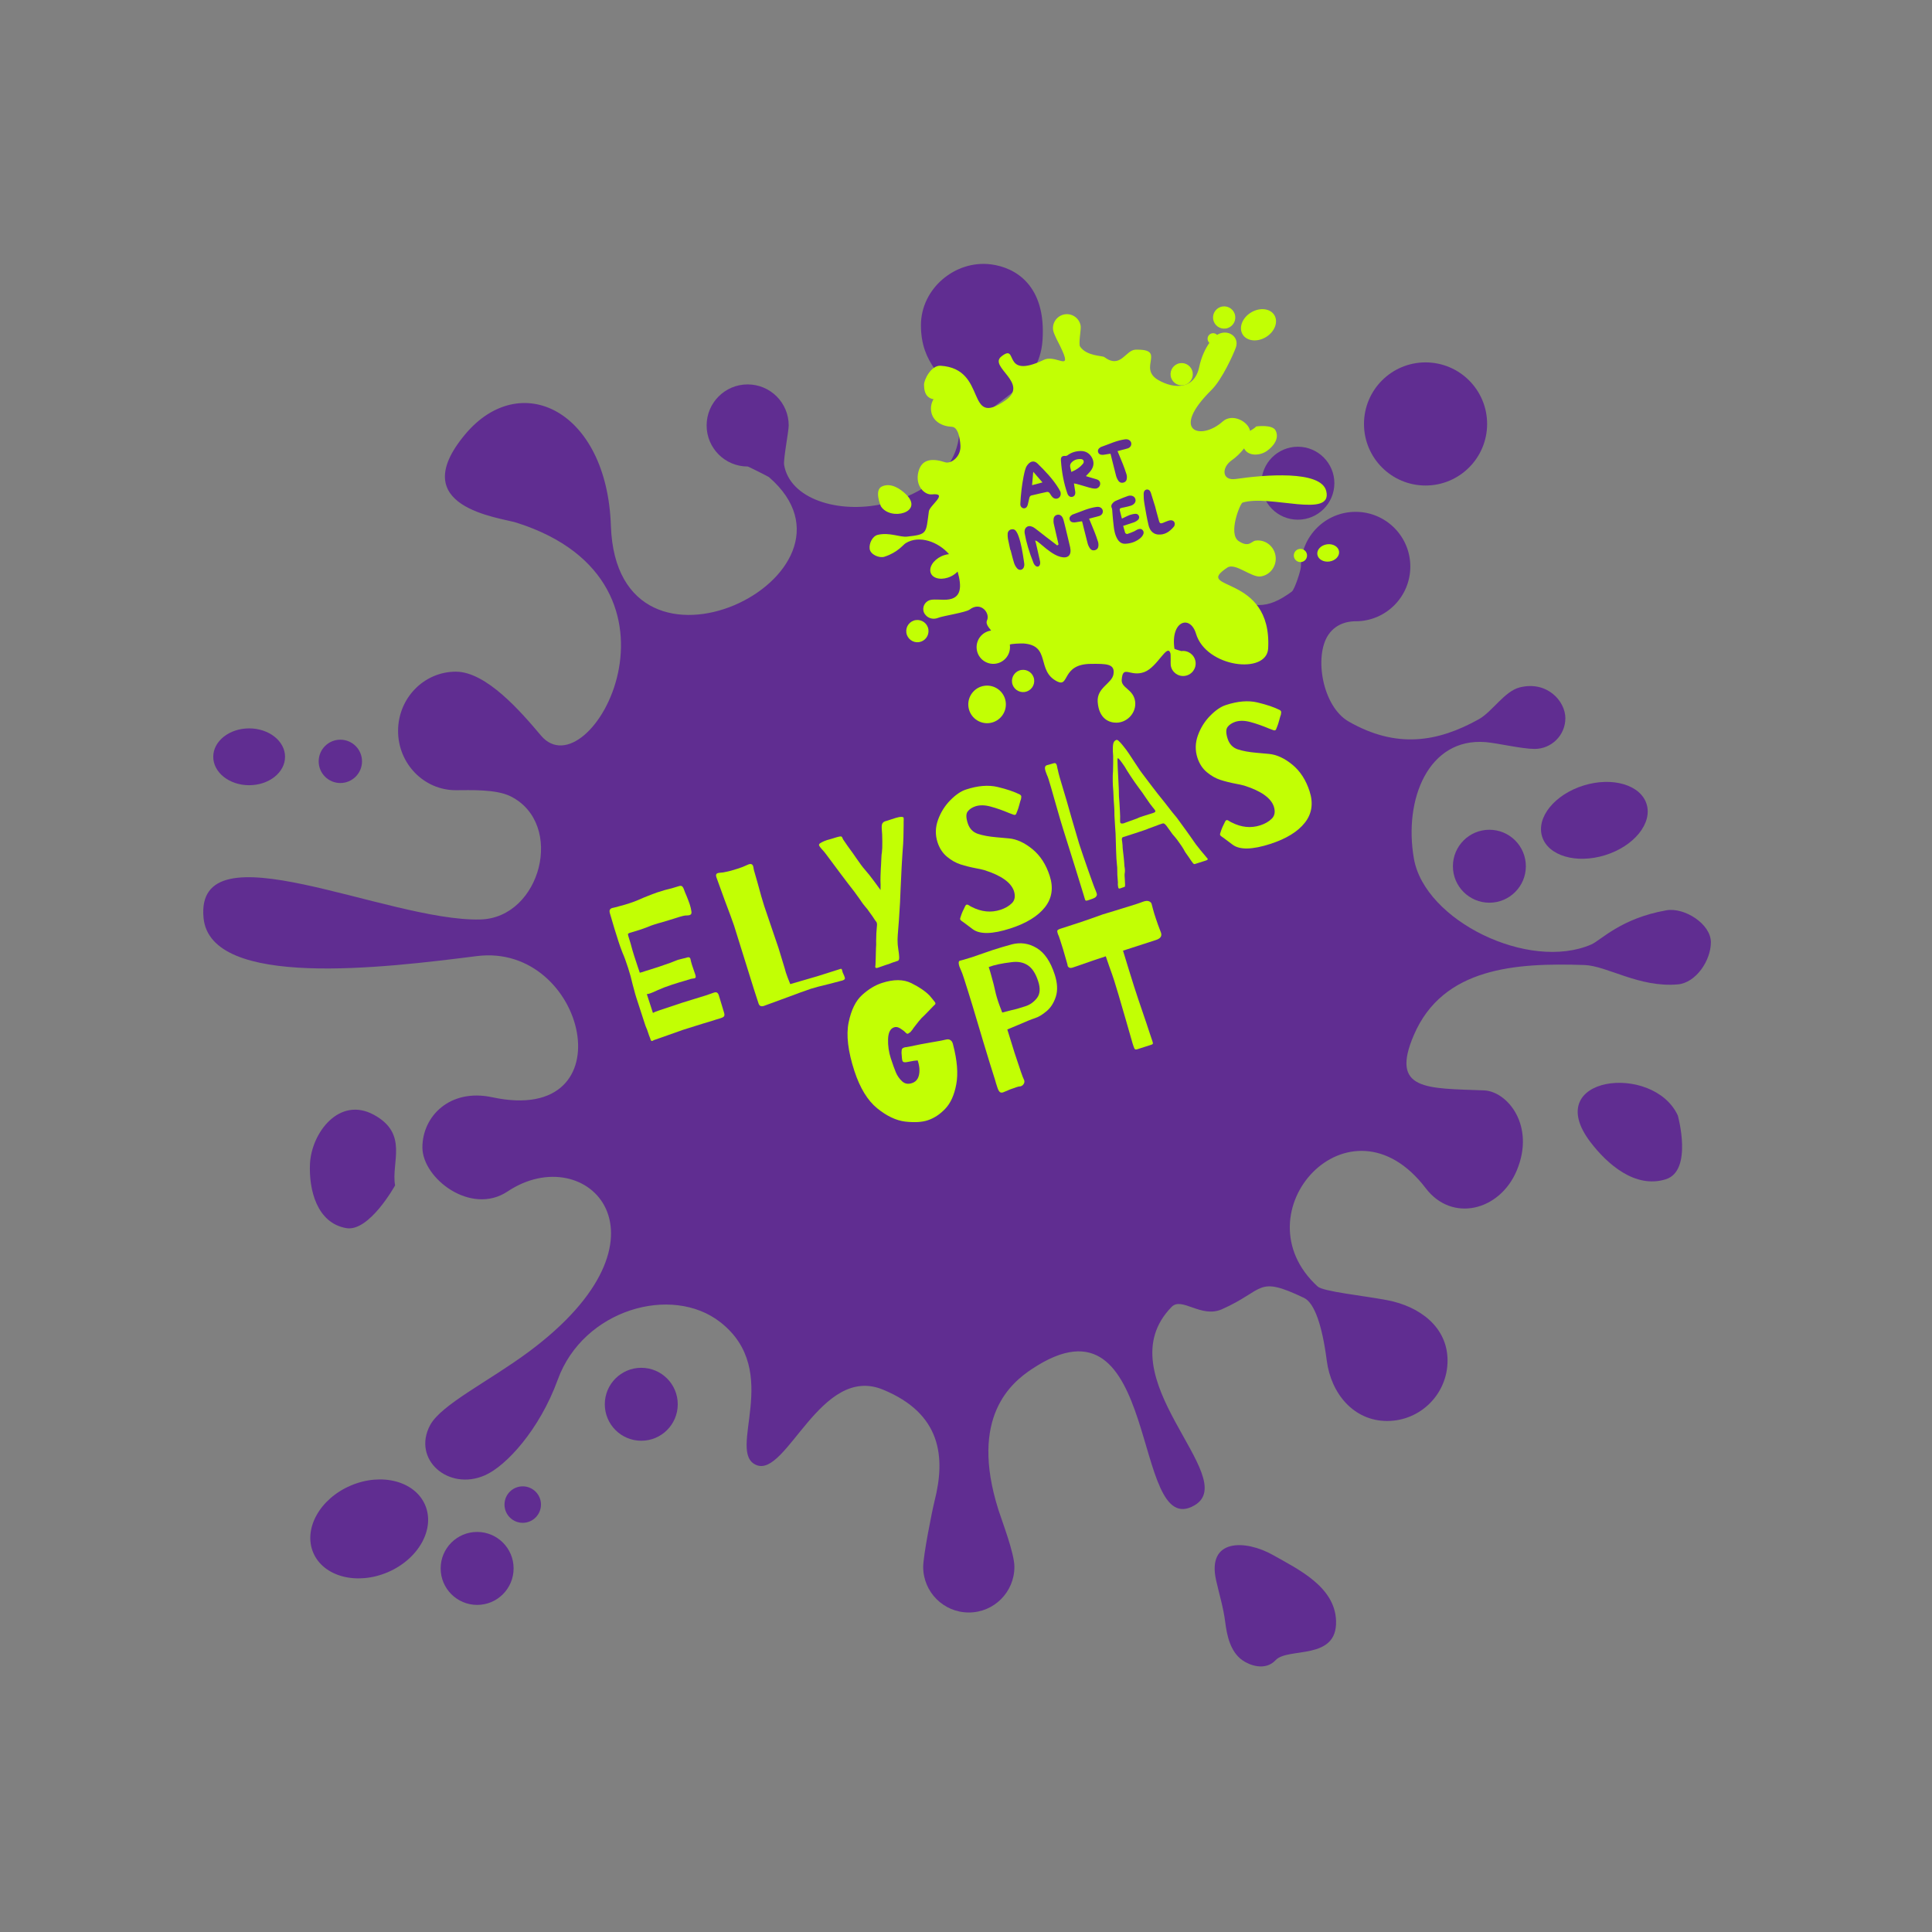 <svg xmlns="http://www.w3.org/2000/svg" xmlns:xlink="http://www.w3.org/1999/xlink" width="500" zoomAndPan="magnify" viewBox="0 0 375 375" height="500" preserveAspectRatio="xMidYMid meet" version="1.0"><rect x="0" y="0" width="375" height="375" fill="#808080" stroke="none"/><defs><g/><clipPath id="bc010e8c34"><path d="M 39 51 L 332.379 51 L 332.379 313 L 39 313 Z M 39 51 " clip-rule="nonzero"/></clipPath><clipPath id="9405a051ee"><path d="M 168 60 L 258 60 L 258 141 L 168 141 Z M 168 60 " clip-rule="nonzero"/></clipPath><clipPath id="7fe9ca60b0"><path d="M 164.242 137.355 L 175.25 51.055 L 266.016 62.633 L 255.004 148.934 Z M 164.242 137.355 " clip-rule="nonzero"/></clipPath><clipPath id="1b6703ead2"><path d="M 164.242 137.355 L 175.25 51.055 L 266.016 62.633 L 255.004 148.934 Z M 164.242 137.355 " clip-rule="nonzero"/></clipPath><clipPath id="49343501ec"><path d="M 240 60 L 248 60 L 248 67 L 240 67 Z M 240 60 " clip-rule="nonzero"/></clipPath><clipPath id="05c6d5983d"><path d="M 164.242 137.355 L 175.25 51.055 L 266.016 62.633 L 255.004 148.934 Z M 164.242 137.355 " clip-rule="nonzero"/></clipPath><clipPath id="204691c632"><path d="M 164.242 137.355 L 175.25 51.055 L 266.016 62.633 L 255.004 148.934 Z M 164.242 137.355 " clip-rule="nonzero"/></clipPath><clipPath id="ca7d5f3d72"><path d="M 170 94 L 177 94 L 177 100 L 170 100 Z M 170 94 " clip-rule="nonzero"/></clipPath><clipPath id="68bfa69d7f"><path d="M 164.242 137.355 L 175.25 51.055 L 266.016 62.633 L 255.004 148.934 Z M 164.242 137.355 " clip-rule="nonzero"/></clipPath><clipPath id="4b6a674412"><path d="M 164.242 137.355 L 175.25 51.055 L 266.016 62.633 L 255.004 148.934 Z M 164.242 137.355 " clip-rule="nonzero"/></clipPath><clipPath id="78783480f5"><path d="M 227 70 L 232 70 L 232 75 L 227 75 Z M 227 70 " clip-rule="nonzero"/></clipPath><clipPath id="d30f0edd1e"><path d="M 164.242 137.355 L 175.25 51.055 L 266.016 62.633 L 255.004 148.934 Z M 164.242 137.355 " clip-rule="nonzero"/></clipPath><clipPath id="8653391f19"><path d="M 164.242 137.355 L 175.25 51.055 L 266.016 62.633 L 255.004 148.934 Z M 164.242 137.355 " clip-rule="nonzero"/></clipPath><clipPath id="c977231749"><path d="M 251 106 L 254 106 L 254 110 L 251 110 Z M 251 106 " clip-rule="nonzero"/></clipPath><clipPath id="ee0af04603"><path d="M 164.242 137.355 L 175.25 51.055 L 266.016 62.633 L 255.004 148.934 Z M 164.242 137.355 " clip-rule="nonzero"/></clipPath><clipPath id="5798de129b"><path d="M 164.242 137.355 L 175.25 51.055 L 266.016 62.633 L 255.004 148.934 Z M 164.242 137.355 " clip-rule="nonzero"/></clipPath><clipPath id="dc59d1cb72"><path d="M 255 105 L 260 105 L 260 110 L 255 110 Z M 255 105 " clip-rule="nonzero"/></clipPath><clipPath id="3fbd53f3e6"><path d="M 164.242 137.355 L 175.25 51.055 L 266.016 62.633 L 255.004 148.934 Z M 164.242 137.355 " clip-rule="nonzero"/></clipPath><clipPath id="9967ce76b3"><path d="M 164.242 137.355 L 175.25 51.055 L 266.016 62.633 L 255.004 148.934 Z M 164.242 137.355 " clip-rule="nonzero"/></clipPath><clipPath id="4b6db38edd"><path d="M 235 59 L 240 59 L 240 64 L 235 64 Z M 235 59 " clip-rule="nonzero"/></clipPath><clipPath id="8cb79c6a06"><path d="M 164.242 137.355 L 175.25 51.055 L 266.016 62.633 L 255.004 148.934 Z M 164.242 137.355 " clip-rule="nonzero"/></clipPath><clipPath id="b5773c314a"><path d="M 164.242 137.355 L 175.25 51.055 L 266.016 62.633 L 255.004 148.934 Z M 164.242 137.355 " clip-rule="nonzero"/></clipPath><clipPath id="f3e1b22882"><path d="M 196 130 L 201 130 L 201 135 L 196 135 Z M 196 130 " clip-rule="nonzero"/></clipPath><clipPath id="687f1e5f59"><path d="M 164.242 137.355 L 175.25 51.055 L 266.016 62.633 L 255.004 148.934 Z M 164.242 137.355 " clip-rule="nonzero"/></clipPath><clipPath id="e4cfdf600f"><path d="M 164.242 137.355 L 175.25 51.055 L 266.016 62.633 L 255.004 148.934 Z M 164.242 137.355 " clip-rule="nonzero"/></clipPath><clipPath id="1a6280aad3"><path d="M 175 120 L 181 120 L 181 125 L 175 125 Z M 175 120 " clip-rule="nonzero"/></clipPath><clipPath id="626b571376"><path d="M 164.242 137.355 L 175.25 51.055 L 266.016 62.633 L 255.004 148.934 Z M 164.242 137.355 " clip-rule="nonzero"/></clipPath><clipPath id="c7ef1c29c0"><path d="M 164.242 137.355 L 175.25 51.055 L 266.016 62.633 L 255.004 148.934 Z M 164.242 137.355 " clip-rule="nonzero"/></clipPath><clipPath id="b26ece1b52"><path d="M 187 133 L 196 133 L 196 141 L 187 141 Z M 187 133 " clip-rule="nonzero"/></clipPath><clipPath id="3e1e4d19d7"><path d="M 164.242 137.355 L 175.25 51.055 L 266.016 62.633 L 255.004 148.934 Z M 164.242 137.355 " clip-rule="nonzero"/></clipPath><clipPath id="ee19139381"><path d="M 164.242 137.355 L 175.25 51.055 L 266.016 62.633 L 255.004 148.934 Z M 164.242 137.355 " clip-rule="nonzero"/></clipPath></defs><g clip-path="url(#bc010e8c34)"><path fill="#602d91" d="M 39.508 178.164 C 40.832 192.035 74.711 187.836 92.539 185.578 C 113.852 182.887 122.039 218.648 95.562 212.98 C 87.301 211.207 81.988 216.684 81.988 222.711 C 81.988 228.738 91.43 235.988 98.512 231.266 C 113.887 221.016 132.734 240.117 102.516 262.469 C 94.852 268.133 85.613 272.637 83.484 276.629 C 79.945 283.266 87.027 289.461 94.105 286.363 C 98.25 284.551 104.727 277.512 108.266 267.777 C 113.215 254.156 130.398 249.273 139.812 256.633 C 152.07 266.211 140.832 281.883 146.812 284.363 C 152.695 286.801 159.281 264.75 171.375 269.723 C 182.746 274.391 183.543 282.852 181.406 291.301 C 180.91 293.273 179.191 301.938 179.191 304.129 C 179.191 309.023 183.156 312.984 188.047 312.984 C 192.934 312.984 196.895 309.023 196.895 304.129 C 196.895 301.461 194.547 295.43 193.797 293.07 C 188.047 274.926 196.449 268.289 200.285 265.734 C 225.484 248.957 219.402 299.445 231.852 292.184 C 241.094 286.793 214.152 267.234 227.41 253.668 C 229.387 251.645 233.145 255.91 237.164 254.129 C 245.609 250.387 243.805 247.492 253.098 251.914 C 255.133 252.883 256.633 257.227 257.523 264.086 C 258.348 270.508 262.77 275.812 269.242 275.812 C 275.723 275.812 280.969 270.559 280.969 264.086 C 280.969 257.609 275.609 253.57 269.242 252.359 C 264.598 251.473 256.844 250.703 255.75 249.703 C 240.117 235.398 261.945 211.207 276.738 230.637 C 281.824 237.328 291.098 235.047 294.395 227.211 C 298.062 218.48 292.582 211.828 288.055 211.645 C 276.992 211.203 269.746 211.77 274.438 200.879 C 280.086 187.75 294.25 186.863 307.523 187.309 C 311.945 187.457 318.145 191.73 325.664 191.07 C 329.195 190.758 332.082 186.426 332.082 182.883 C 332.082 179.34 326.945 176.078 323.453 176.688 C 314.605 178.238 310.727 182.512 308.852 183.328 C 296.75 188.559 276.547 178.723 274.438 166.66 C 272.418 155.105 277.285 143.16 288.348 144.043 C 290.652 144.23 295.402 145.367 297.863 145.367 C 301.16 145.367 303.836 142.699 303.836 139.398 C 303.836 136.098 300.297 132.094 294.984 133.422 C 292.016 134.168 289.633 138.168 287.016 139.617 C 279.055 144.043 271.09 145.367 261.797 140.062 C 256.66 137.129 255.047 127.395 257.812 123.246 C 259.582 120.59 262.52 120.59 263.125 120.59 C 268.988 120.59 273.742 115.836 273.742 109.969 C 273.742 104.105 268.988 99.348 263.125 99.348 C 257.262 99.348 252.504 104.105 252.504 109.969 C 252.504 110.684 251.289 114.434 250.734 114.836 C 245.867 118.379 243.074 118.242 236.57 114.836 C 227.277 109.969 238.938 84.945 225.957 82.578 C 219.695 81.445 224.082 100.289 205.594 97.816 C 195.754 96.5 183.348 91.59 189.961 81.988 C 193.324 77.113 201.723 75.184 202.352 66.059 C 203.094 55.336 197.043 51.902 192.324 51.309 C 185.375 50.441 178.754 56.031 178.754 63.113 C 178.754 70.906 183.488 72.836 185.238 77.859 C 189.117 88.941 180.887 95.727 171.383 97.816 C 162.625 99.742 153.336 96.832 152.199 90.25 C 152.016 89.176 153.086 83.738 153.086 82.578 C 153.086 78.18 149.52 74.613 145.117 74.613 C 140.723 74.613 137.156 78.18 137.156 82.578 C 137.156 86.98 140.723 90.547 145.117 90.547 C 145.277 90.547 149.133 92.504 149.25 92.605 C 171.082 111.492 119.75 136.863 118.574 102.051 C 117.812 79.637 100.984 71.469 90.25 84.352 C 78.449 98.512 96.941 100.402 100.281 101.461 C 136.98 113.113 114.441 153.977 104.996 142.762 C 101.145 138.184 94.398 130.371 88.477 130.371 C 82.285 130.371 77.266 135.52 77.266 141.875 C 77.266 148.23 82.285 153.379 88.477 153.379 C 91.211 153.379 96.254 153.141 99.098 154.562 C 109.719 159.875 104.996 178.164 93.246 178.469 C 75.199 178.934 37.777 159.992 39.508 178.164 " fill-opacity="1" fill-rule="nonzero"/></g><path fill="#602d91" d="M 68.07 288.352 C 74.066 285.789 80.535 287.484 82.52 292.129 C 84.5 296.773 81.246 302.613 75.254 305.172 C 69.262 307.727 62.793 306.035 60.809 301.395 C 58.828 296.746 62.078 290.91 68.07 288.352 " fill-opacity="1" fill-rule="nonzero"/><path fill="#602d91" d="M 325.664 216.516 C 320.906 206.211 298.938 208.844 308.703 221.68 C 311.93 225.914 317.359 230.758 323.309 228.902 C 328.648 227.246 325.664 216.516 325.664 216.516 " fill-opacity="1" fill-rule="nonzero"/><path fill="#602d91" d="M 247.598 322.234 C 245.539 324.434 242.426 323.172 241.117 322.23 C 238.789 320.555 238.145 317.43 237.824 314.914 C 237.457 312 236.68 309.562 236.047 306.746 C 234.207 298.582 241.754 298.82 247.105 301.84 C 252.004 304.613 259.105 307.98 259.328 314.594 C 259.59 322.406 249.984 319.672 247.598 322.234 " fill-opacity="1" fill-rule="nonzero"/><path fill="#602d91" d="M 76.684 230.09 C 75.895 225.613 79.348 220.074 72.578 216.387 C 65.836 212.711 60.426 219.91 60.164 225.957 C 59.945 230.906 61.492 237.383 67.211 238.379 C 71.676 239.156 76.684 230.09 76.684 230.09 " fill-opacity="1" fill-rule="nonzero"/><path fill="#602d91" d="M 117.391 272.566 C 117.391 268.66 120.562 265.488 124.473 265.488 C 128.383 265.488 131.551 268.66 131.551 272.566 C 131.551 276.48 128.383 279.648 124.473 279.648 C 120.562 279.648 117.391 276.48 117.391 272.566 " fill-opacity="1" fill-rule="nonzero"/><path fill="#602d91" d="M 97.922 292.039 C 97.922 290.082 99.504 288.5 101.465 288.5 C 103.414 288.5 105.004 290.082 105.004 292.039 C 105.004 293.992 103.414 295.578 101.465 295.578 C 99.504 295.578 97.922 293.992 97.922 292.039 " fill-opacity="1" fill-rule="nonzero"/><path fill="#602d91" d="M 61.855 147.781 C 61.855 145.457 63.738 143.574 66.062 143.574 C 68.379 143.574 70.266 145.457 70.266 147.781 C 70.266 150.102 68.379 151.984 66.062 151.984 C 63.738 151.984 61.855 150.102 61.855 147.781 " fill-opacity="1" fill-rule="nonzero"/><path fill="#602d91" d="M 41.391 146.895 C 41.391 143.848 44.512 141.379 48.359 141.379 C 52.207 141.379 55.328 143.848 55.328 146.895 C 55.328 149.938 52.207 152.41 48.359 152.41 C 44.512 152.41 41.391 149.938 41.391 146.895 " fill-opacity="1" fill-rule="nonzero"/><path fill="#602d91" d="M 85.531 304.426 C 85.531 300.52 88.703 297.348 92.613 297.348 C 96.523 297.348 99.691 300.52 99.691 304.426 C 99.691 308.336 96.523 311.512 92.613 311.512 C 88.703 311.512 85.531 308.336 85.531 304.426 " fill-opacity="1" fill-rule="nonzero"/><path fill="#602d91" d="M 244.836 93.793 C 244.836 89.883 248.004 86.711 251.914 86.711 C 255.824 86.711 259 89.883 259 93.793 C 259 97.703 255.824 100.871 251.914 100.871 C 248.004 100.871 244.836 97.703 244.836 93.793 " fill-opacity="1" fill-rule="nonzero"/><path fill="#602d91" d="M 282.008 168.137 C 282.008 164.227 285.18 161.055 289.09 161.055 C 293 161.055 296.168 164.227 296.168 168.137 C 296.168 172.043 293 175.215 289.09 175.215 C 285.18 175.215 282.008 172.043 282.008 168.137 " fill-opacity="1" fill-rule="nonzero"/><path fill="#602d91" d="M 299.324 162.383 C 298.16 158.652 301.758 154.215 307.355 152.469 C 312.957 150.723 318.438 152.336 319.602 156.066 C 320.766 159.797 317.168 164.242 311.57 165.984 C 305.973 167.73 300.488 166.117 299.324 162.383 " fill-opacity="1" fill-rule="nonzero"/><path fill="#602d91" d="M 264.75 82.285 C 264.75 75.688 270.098 70.34 276.695 70.34 C 283.297 70.34 288.648 75.688 288.648 82.285 C 288.648 88.887 283.297 94.238 276.695 94.238 C 270.098 94.238 264.75 88.887 264.75 82.285 " fill-opacity="1" fill-rule="nonzero"/><g clip-path="url(#9405a051ee)"><g clip-path="url(#7fe9ca60b0)"><g clip-path="url(#1b6703ead2)"><path fill="#c2ff04" d="M 243.699 104.934 C 242.871 105.051 242.438 106.348 240.438 105.035 C 238.297 103.633 240.715 97.699 241.172 97.559 C 246.43 95.906 258.734 100.742 257.426 95.324 C 256.426 91.191 245.309 92.18 239.875 92.969 C 237.137 93.371 237.07 90.766 239.039 89.371 C 239.961 88.719 240.82 87.898 241.473 87.031 C 242.238 88.59 244.523 88.48 245.859 87.559 C 247.105 86.703 248.402 85.137 247.594 83.559 C 246.965 82.328 243.836 82.773 243.836 82.773 C 243.512 83.117 243.07 83.367 242.641 83.633 C 242.312 81.836 239.207 80.117 237.297 81.832 C 233.094 85.594 226.973 83.762 235.141 75.699 C 237.211 73.656 239.402 68.77 239.871 67.473 C 240.656 65.312 238.25 63.746 236.242 64.992 C 236.242 64.992 236.238 64.992 236.234 64.996 C 236.004 64.762 235.668 64.633 235.32 64.684 C 234.727 64.77 234.316 65.316 234.402 65.906 C 234.438 66.164 234.566 66.383 234.742 66.547 C 233.934 67.695 233.164 69.328 232.77 71.219 C 231.863 75.547 228.004 75.594 224.84 73.777 C 220.723 71.414 226.559 67.711 220.402 67.875 C 218.457 67.926 217.531 71.695 214.336 69.301 C 213.973 69.027 210.918 69.141 209.648 67.277 C 209.297 66.762 209.855 63.965 209.762 63.301 C 209.551 61.824 208.18 60.797 206.703 61.008 C 205.227 61.223 204.199 62.59 204.41 64.066 C 204.527 64.875 205.5 66.594 205.824 67.277 C 208.352 72.512 205.031 68.691 202.609 69.848 C 194.266 73.824 197.812 66.457 194.363 69.191 C 191.805 71.219 199.902 74.375 195.164 77.703 C 187.273 83.246 191.832 71.566 182.574 70.992 C 180.699 70.875 179.328 73.781 179.352 74.676 C 179.367 75.449 179.469 76.418 180.121 77 C 180.344 77.195 180.754 77.441 181.199 77.48 C 180.797 78.156 180.613 78.969 180.734 79.809 C 181.016 81.766 182.812 82.754 184.785 82.844 C 186.23 82.91 186.434 86.266 186.426 86.715 C 186.406 88.824 184.484 90.066 183.461 89.73 C 181.027 88.93 178.934 89.023 178.273 91.531 C 177.543 94.328 179.488 96.102 180.863 95.961 C 184.227 95.617 180.457 98.082 180.297 99.238 C 179.703 103.559 180.066 103.719 176.035 104.16 C 174.691 104.305 172.633 103.281 170.387 103.809 C 169.336 104.055 168.648 105.488 168.805 106.559 C 168.957 107.629 170.652 108.395 171.68 108.059 C 174.285 107.207 175.273 105.746 175.805 105.422 C 178.465 103.789 182.145 105.195 184.207 107.562 C 183.719 107.613 183.207 107.742 182.703 107.98 C 181.086 108.75 180.191 110.246 180.707 111.328 C 181.219 112.402 182.945 112.652 184.562 111.883 C 185.086 111.633 185.523 111.305 185.875 110.941 C 186.691 113.848 186.703 116.215 183.699 116.402 C 182.996 116.449 181.512 116.309 180.77 116.414 C 179.77 116.559 179.078 117.48 179.223 118.48 C 179.363 119.477 180.605 120.531 182.156 119.902 C 183.02 119.547 187.477 118.871 188.203 118.316 C 190.418 116.637 192.234 119.047 191.578 120.422 C 191.156 121.301 192.523 122.375 192.34 122.398 C 190.566 122.652 189.336 124.297 189.59 126.07 C 189.84 127.84 191.484 129.074 193.258 128.82 C 195.031 128.566 196.262 126.922 196.008 125.148 C 195.977 124.934 198.41 124.879 198.621 124.895 C 204.074 125.262 201.066 130.223 205.215 132.277 C 207.625 133.473 206.012 128.91 211.703 128.859 C 214.734 128.832 216.48 128.801 216.117 130.898 C 215.809 132.68 212.859 133.465 213.062 136.25 C 213.305 139.523 215.281 140.297 216.73 140.273 C 218.871 140.234 220.629 138.262 220.324 136.121 C 219.984 133.762 217.602 133.562 217.723 131.941 C 217.953 128.914 219.336 131.484 222.121 130.441 C 224.68 129.48 226.543 124.828 227.172 126.77 C 227.277 127.086 227.188 128.777 227.238 129.125 C 227.426 130.457 228.66 131.379 229.988 131.188 C 231.32 130.996 232.242 129.766 232.051 128.438 C 231.859 127.105 230.629 126.184 229.301 126.375 C 229.254 126.383 227.969 125.977 227.961 125.93 C 227.164 120.5 231.02 119.242 232.145 123.004 C 234.109 129.562 245.871 130.984 246.148 125.871 C 246.945 111.18 231.297 114.758 238.23 110.164 C 239.754 109.156 242.906 112.145 244.695 111.887 C 246.566 111.621 247.859 109.848 247.586 107.926 C 247.309 106.004 245.57 104.668 243.699 104.934 " fill-opacity="1" fill-rule="nonzero"/></g></g></g><g clip-path="url(#49343501ec)"><g clip-path="url(#05c6d5983d)"><g clip-path="url(#204691c632)"><path fill="#c2ff04" d="M 245.723 65.426 C 247.422 64.395 248.152 62.488 247.352 61.168 C 246.555 59.852 244.523 59.621 242.824 60.652 C 241.121 61.684 240.395 63.59 241.195 64.91 C 241.996 66.227 244.02 66.457 245.723 65.426 " fill-opacity="1" fill-rule="nonzero"/></g></g></g><g clip-path="url(#ca7d5f3d72)"><g clip-path="url(#68bfa69d7f)"><g clip-path="url(#4b6a674412)"><path fill="#c2ff04" d="M 175.887 95.984 C 174.73 94.844 172.879 93.617 171.16 94.434 C 169.621 95.168 170.984 98.277 170.984 98.277 C 172.871 101.188 179.395 99.441 175.887 95.984 " fill-opacity="1" fill-rule="nonzero"/></g></g></g><g clip-path="url(#78783480f5)"><g clip-path="url(#d30f0edd1e)"><g clip-path="url(#8653391f19)"><path fill="#c2ff04" d="M 229.668 74.773 C 230.848 74.605 231.672 73.508 231.5 72.328 C 231.332 71.148 230.234 70.324 229.055 70.492 C 227.875 70.664 227.051 71.758 227.223 72.941 C 227.391 74.121 228.488 74.941 229.668 74.773 " fill-opacity="1" fill-rule="nonzero"/></g></g></g><g clip-path="url(#c977231749)"><g clip-path="url(#ee0af04603)"><g clip-path="url(#5798de129b)"><path fill="#c2ff04" d="M 252.23 106.547 C 251.527 106.648 251.043 107.301 251.141 108 C 251.242 108.703 251.895 109.188 252.594 109.09 C 253.297 108.988 253.785 108.34 253.684 107.637 C 253.582 106.938 252.934 106.445 252.23 106.547 " fill-opacity="1" fill-rule="nonzero"/></g></g></g><g clip-path="url(#dc59d1cb72)"><g clip-path="url(#3fbd53f3e6)"><g clip-path="url(#9967ce76b3)"><path fill="#c2ff04" d="M 257.562 105.652 C 256.398 105.82 255.562 106.703 255.695 107.621 C 255.828 108.543 256.875 109.152 258.039 108.988 C 259.203 108.82 260.039 107.941 259.906 107.02 C 259.773 106.098 258.723 105.484 257.562 105.652 " fill-opacity="1" fill-rule="nonzero"/></g></g></g><g clip-path="url(#4b6db38edd)"><g clip-path="url(#8cb79c6a06)"><g clip-path="url(#b5773c314a)"><path fill="#c2ff04" d="M 237.918 63.766 C 239.098 63.598 239.918 62.504 239.75 61.32 C 239.582 60.141 238.484 59.32 237.305 59.488 C 236.121 59.656 235.301 60.754 235.473 61.934 C 235.641 63.113 236.734 63.938 237.918 63.766 " fill-opacity="1" fill-rule="nonzero"/></g></g></g><g clip-path="url(#f3e1b22882)"><g clip-path="url(#687f1e5f59)"><g clip-path="url(#e4cfdf600f)"><path fill="#c2ff04" d="M 198.277 130.035 C 197.094 130.203 196.273 131.301 196.441 132.48 C 196.613 133.664 197.707 134.484 198.891 134.316 C 200.07 134.145 200.891 133.051 200.723 131.871 C 200.555 130.688 199.457 129.867 198.277 130.035 " fill-opacity="1" fill-rule="nonzero"/></g></g></g><g clip-path="url(#1a6280aad3)"><g clip-path="url(#626b571376)"><g clip-path="url(#c7ef1c29c0)"><path fill="#c2ff04" d="M 177.754 120.359 C 176.574 120.527 175.754 121.625 175.922 122.805 C 176.094 123.988 177.188 124.809 178.367 124.641 C 179.551 124.469 180.371 123.375 180.203 122.191 C 180.035 121.012 178.938 120.191 177.754 120.359 " fill-opacity="1" fill-rule="nonzero"/></g></g></g><g clip-path="url(#b26ece1b52)"><g clip-path="url(#3e1e4d19d7)"><g clip-path="url(#ee19139381)"><path fill="#c2ff04" d="M 191.074 133.113 C 189.082 133.398 187.695 135.25 187.98 137.242 C 188.266 139.238 190.117 140.621 192.109 140.336 C 194.102 140.051 195.488 138.203 195.203 136.207 C 194.918 134.215 193.066 132.828 191.074 133.113 " fill-opacity="1" fill-rule="nonzero"/></g></g></g><g fill="#c2ff04" fill-opacity="1"><g transform="translate(123.95, 202.824)"><g><path d="M 9.922 -27.312 C 10.078 -26.832 10.188 -26.375 10.25 -25.938 C 10.332 -25.551 10.219 -25.305 9.906 -25.203 C 9.801 -25.172 9.656 -25.148 9.469 -25.141 C 9.289 -25.141 9.156 -25.133 9.062 -25.125 C 8.656 -25.082 7.582 -24.773 5.844 -24.203 L 4.438 -23.781 C 4.113 -23.707 3.648 -23.57 3.047 -23.375 C 2.609 -23.238 2.281 -23.117 2.062 -23.016 C 1.352 -22.734 0.723 -22.504 0.172 -22.328 L -1.781 -21.734 C -1.977 -21.66 -2.07 -21.578 -2.062 -21.484 C -2.062 -21.391 -2.016 -21.191 -1.922 -20.891 C -1.773 -20.441 -1.656 -20.055 -1.562 -19.734 C -1.301 -18.742 -1.07 -17.945 -0.875 -17.344 L -0.172 -15.203 C -0.004 -14.68 0.129 -14.285 0.234 -14.016 C 0.441 -14.055 0.77 -14.156 1.219 -14.312 C 1.645 -14.438 2.504 -14.707 3.797 -15.125 C 4.328 -15.301 5.094 -15.566 6.094 -15.922 C 6.863 -16.234 7.375 -16.43 7.625 -16.516 C 7.969 -16.617 8.312 -16.707 8.656 -16.781 C 9.008 -16.852 9.27 -16.922 9.438 -16.984 C 9.758 -17.086 9.969 -17 10.062 -16.719 C 10.094 -16.613 10.125 -16.461 10.156 -16.266 C 10.195 -16.078 10.266 -15.836 10.359 -15.547 L 11.016 -13.625 C 11.086 -13.406 11.109 -13.242 11.078 -13.141 C 11.055 -13.047 10.988 -12.977 10.875 -12.938 C 10.801 -12.914 10.691 -12.898 10.547 -12.891 C 10.41 -12.879 10.289 -12.859 10.188 -12.828 C 9.969 -12.754 9.555 -12.629 8.953 -12.453 C 8.348 -12.285 7.531 -12.035 6.5 -11.703 C 5.414 -11.348 4.488 -10.992 3.719 -10.641 C 2.945 -10.285 2.473 -10.082 2.297 -10.031 C 2.035 -9.938 1.879 -9.895 1.828 -9.906 C 1.711 -9.863 1.633 -9.852 1.594 -9.875 L 2.781 -6.219 C 2.945 -6.281 3.07 -6.344 3.156 -6.406 L 4.172 -6.766 L 8.484 -8.203 C 9.348 -8.484 10.039 -8.695 10.562 -8.844 L 13.094 -9.625 L 14.609 -10.156 C 14.891 -10.25 15.102 -10.242 15.25 -10.141 C 15.395 -10.035 15.504 -9.859 15.578 -9.609 L 15.797 -8.891 L 16.578 -6.312 C 16.703 -5.926 16.691 -5.66 16.547 -5.516 C 16.41 -5.379 16.18 -5.266 15.859 -5.172 C 15.535 -5.078 15.273 -5 15.078 -4.938 C 14.035 -4.602 13.133 -4.328 12.375 -4.109 L 8.641 -2.938 C 8.359 -2.844 6.914 -2.332 4.312 -1.406 L 2.922 -0.922 L 2.734 -0.797 C 2.586 -0.754 2.484 -0.77 2.422 -0.844 C 2.367 -0.914 2.305 -1.078 2.234 -1.328 C 2.117 -1.586 1.957 -2.035 1.75 -2.672 C 1.695 -2.859 1.617 -3.062 1.516 -3.281 C 1.41 -3.508 1.297 -3.82 1.172 -4.219 L -0.453 -9.219 C -0.609 -9.707 -0.742 -10.188 -0.859 -10.656 C -0.973 -11.125 -1.066 -11.469 -1.141 -11.688 C -1.398 -12.832 -1.695 -13.914 -2.031 -14.938 C -2.438 -16.207 -2.801 -17.195 -3.125 -17.906 C -3.438 -18.707 -3.703 -19.453 -3.922 -20.141 C -4.422 -21.672 -4.969 -23.469 -5.562 -25.531 C -5.656 -25.852 -5.66 -26.086 -5.578 -26.234 C -5.504 -26.391 -5.352 -26.504 -5.125 -26.578 L -4.578 -26.703 C -4.348 -26.773 -3.984 -26.875 -3.484 -27 C -2.984 -27.125 -2.383 -27.301 -1.688 -27.531 C -0.883 -27.789 0.039 -28.16 1.094 -28.641 C 2.375 -29.16 3.234 -29.488 3.672 -29.625 C 4.672 -29.957 5.594 -30.219 6.438 -30.406 L 7.781 -30.812 C 8.094 -30.914 8.316 -30.906 8.453 -30.781 C 8.598 -30.664 8.734 -30.414 8.859 -30.031 C 8.93 -29.812 9.082 -29.441 9.312 -28.922 C 9.562 -28.305 9.766 -27.77 9.922 -27.312 Z M 9.922 -27.312 "/></g></g></g><g fill="#c2ff04" fill-opacity="1"><g transform="translate(144.886, 196.016)"><g><path d="M 2.141 -24.719 C 2.68 -22.695 3.113 -21.188 3.438 -20.188 L 5.297 -14.719 C 5.609 -13.844 5.914 -12.941 6.219 -12.016 L 7.438 -8.016 L 7.641 -7.281 L 8 -6.266 L 8.5 -5 L 13.766 -6.531 L 18.109 -7.906 L 18.188 -7.938 C 18.332 -7.977 18.426 -7.977 18.469 -7.938 C 18.508 -7.895 18.535 -7.828 18.547 -7.734 C 18.566 -7.648 18.586 -7.586 18.609 -7.547 C 18.609 -7.43 18.672 -7.25 18.797 -7 C 18.922 -6.75 19.016 -6.516 19.078 -6.297 C 19.141 -6.129 19.117 -6 19.016 -5.906 C 18.91 -5.812 18.766 -5.738 18.578 -5.688 C 18.391 -5.645 18.242 -5.609 18.141 -5.578 L 16.188 -5.062 C 14.426 -4.645 13.195 -4.32 12.5 -4.094 C 11.727 -3.844 9.781 -3.133 6.656 -1.969 L 3.375 -0.766 C 2.844 -0.598 2.5 -0.758 2.344 -1.25 L 1.422 -4.094 L -2.406 -16.359 C -2.719 -17.285 -3.328 -18.941 -4.234 -21.328 L -5.844 -25.766 C -5.977 -26.18 -5.883 -26.441 -5.562 -26.547 C -5.445 -26.586 -5.227 -26.617 -4.906 -26.641 C -4.594 -26.66 -4.348 -26.695 -4.172 -26.75 C -3.461 -26.875 -2.641 -27.094 -1.703 -27.406 C -1.035 -27.613 -0.422 -27.852 0.141 -28.125 C 0.484 -28.289 0.742 -28.348 0.922 -28.297 C 1.098 -28.242 1.223 -28.109 1.297 -27.891 C 1.348 -27.723 1.383 -27.539 1.406 -27.344 C 1.438 -27.156 1.488 -26.953 1.562 -26.734 Z M 2.141 -24.719 "/></g></g></g><g fill="#c2ff04" fill-opacity="1"><g transform="translate(165.786, 189.221)"><g><path d="M -2.125 -26.266 C -1.602 -25.484 -0.957 -24.57 -0.188 -23.531 L 0.328 -22.781 C 1.098 -21.656 1.672 -20.883 2.047 -20.469 C 2.598 -19.852 3.242 -19.039 3.984 -18.031 C 4.742 -16.988 5.125 -16.469 5.125 -16.469 L 5.141 -17.469 C 5.109 -18.051 5.102 -18.633 5.125 -19.219 L 5.172 -20.438 L 5.234 -21.5 C 5.234 -21.5 5.25 -21.852 5.281 -22.562 C 5.301 -23.164 5.336 -23.566 5.391 -23.766 C 5.453 -24.223 5.477 -24.926 5.469 -25.875 C 5.469 -26.832 5.43 -27.676 5.359 -28.406 C 5.328 -28.938 5.383 -29.289 5.531 -29.469 C 5.676 -29.645 5.844 -29.758 6.031 -29.812 C 6.227 -29.863 6.352 -29.898 6.406 -29.922 C 6.477 -29.941 6.781 -30.039 7.312 -30.219 C 7.844 -30.406 8.312 -30.539 8.719 -30.625 C 9.25 -30.707 9.547 -30.664 9.609 -30.5 C 9.609 -30.469 9.613 -30.352 9.625 -30.156 C 9.613 -30.02 9.609 -29.852 9.609 -29.656 C 9.617 -29.457 9.617 -29.234 9.609 -28.984 C 9.586 -27.055 9.555 -25.875 9.516 -25.438 C 9.422 -24.227 9.32 -22.719 9.219 -20.906 C 9.125 -19.102 9.051 -17.547 9 -16.234 C 8.988 -15.297 8.883 -13.395 8.688 -10.531 C 8.477 -8.145 8.395 -6.785 8.438 -6.453 C 8.426 -6.117 8.473 -5.613 8.578 -4.938 C 8.68 -4.258 8.734 -3.82 8.734 -3.625 C 8.797 -3.062 8.688 -2.754 8.406 -2.703 L 7.422 -2.375 C 7.285 -2.301 6.801 -2.129 5.969 -1.859 L 4.625 -1.391 C 4.332 -1.297 4.164 -1.32 4.125 -1.469 C 4.094 -1.539 4.086 -1.613 4.109 -1.688 C 4.129 -1.758 4.141 -1.832 4.141 -1.906 L 4.188 -3.141 C 4.227 -4.898 4.258 -5.812 4.281 -5.875 C 4.258 -6.082 4.27 -6.805 4.312 -8.047 L 4.375 -8.891 C 4.383 -9.016 4.398 -9.195 4.422 -9.438 C 4.453 -9.676 4.453 -9.863 4.422 -10 C 4.398 -10.145 4.344 -10.266 4.25 -10.359 C 4.176 -10.43 3.953 -10.758 3.578 -11.344 C 3.484 -11.457 3.281 -11.738 2.969 -12.188 C 2.664 -12.645 2.398 -12.988 2.172 -13.219 C 1.891 -13.531 1.504 -14.055 1.016 -14.797 C 0.648 -15.305 0.32 -15.758 0.031 -16.156 C -0.707 -17.094 -1.633 -18.305 -2.75 -19.797 C -3.863 -21.297 -4.758 -22.5 -5.438 -23.406 C -5.688 -23.75 -5.969 -24.082 -6.281 -24.406 C -6.582 -24.75 -6.754 -24.984 -6.797 -25.109 C -6.848 -25.273 -6.789 -25.414 -6.625 -25.531 C -6.469 -25.645 -6.211 -25.781 -5.859 -25.938 C -5.754 -25.988 -5.562 -26.062 -5.281 -26.156 C -4.906 -26.27 -4.609 -26.352 -4.391 -26.406 C -3.586 -26.664 -3.082 -26.812 -2.875 -26.844 C -2.664 -26.883 -2.52 -26.879 -2.438 -26.828 C -2.363 -26.773 -2.305 -26.688 -2.266 -26.562 C -2.223 -26.445 -2.176 -26.348 -2.125 -26.266 Z M -2.125 -26.266 "/></g></g></g><g fill="#c2ff04" fill-opacity="1"><g transform="translate(186.212, 182.579)"><g><path d="M 1.281 -29.328 C 3.582 -30.086 5.629 -30.254 7.422 -29.828 C 9.223 -29.398 10.664 -28.91 11.75 -28.359 C 11.875 -28.285 11.957 -28.191 12 -28.078 C 12.031 -27.992 12.031 -27.883 12 -27.75 C 11.977 -27.625 11.969 -27.535 11.969 -27.484 C 11.883 -27.266 11.773 -26.898 11.641 -26.391 C 11.504 -25.879 11.383 -25.5 11.281 -25.25 C 11.227 -25.125 11.176 -24.992 11.125 -24.859 C 11.082 -24.723 11.039 -24.617 11 -24.547 C 10.957 -24.484 10.875 -24.438 10.75 -24.406 C 10.707 -24.383 10.566 -24.422 10.328 -24.516 C 10.086 -24.617 9.863 -24.703 9.656 -24.766 C 8.406 -25.297 7.219 -25.711 6.094 -26.016 C 4.969 -26.328 3.977 -26.348 3.125 -26.078 C 2.445 -25.848 1.941 -25.508 1.609 -25.062 C 1.273 -24.613 1.281 -23.859 1.625 -22.797 C 1.957 -21.754 2.609 -21.066 3.578 -20.734 C 4.547 -20.41 5.766 -20.188 7.234 -20.062 C 7.359 -20.051 8.16 -19.977 9.641 -19.844 C 11.129 -19.707 12.641 -19.016 14.172 -17.766 C 15.703 -16.516 16.82 -14.789 17.531 -12.594 C 18.289 -10.258 17.984 -8.223 16.609 -6.484 C 15.234 -4.742 13.004 -3.375 9.922 -2.375 C 6.41 -1.238 3.961 -1.191 2.578 -2.234 C 1.203 -3.273 0.477 -3.812 0.406 -3.844 C 0.27 -3.926 0.188 -4.031 0.156 -4.156 C 0.125 -4.227 0.164 -4.414 0.281 -4.719 C 0.445 -5.27 0.738 -5.945 1.156 -6.75 C 1.227 -6.875 1.305 -6.953 1.391 -6.984 C 1.516 -7.023 1.676 -6.977 1.875 -6.844 C 2.082 -6.707 2.254 -6.609 2.391 -6.547 C 4.285 -5.578 6.145 -5.391 7.969 -5.984 C 8.895 -6.285 9.641 -6.719 10.203 -7.281 C 10.773 -7.852 10.906 -8.633 10.594 -9.625 C 10.039 -11.289 8.129 -12.645 4.859 -13.688 C 4.328 -13.832 3.836 -13.941 3.391 -14.016 C 2.191 -14.242 1.141 -14.504 0.234 -14.797 C -0.672 -15.086 -1.547 -15.582 -2.391 -16.281 C -3.234 -16.977 -3.848 -17.91 -4.234 -19.078 C -4.703 -20.535 -4.672 -21.992 -4.141 -23.453 C -3.609 -24.922 -2.812 -26.191 -1.75 -27.266 C -0.688 -28.336 0.32 -29.023 1.281 -29.328 Z M 1.281 -29.328 "/></g></g></g><g fill="#c2ff04" fill-opacity="1"><g transform="translate(209.009, 175.167)"><g><path d="M -3.688 -25.75 C -3.594 -25.188 -3.203 -23.789 -2.516 -21.562 C -2.297 -20.883 -1.789 -19.141 -1 -16.328 C -0.219 -13.629 0.266 -11.984 0.453 -11.391 C 0.91 -9.984 1.516 -8.211 2.266 -6.078 C 3.016 -3.941 3.484 -2.676 3.672 -2.281 C 3.734 -2.133 3.797 -1.961 3.859 -1.766 C 3.91 -1.598 3.914 -1.469 3.875 -1.375 C 3.844 -1.289 3.781 -1.191 3.688 -1.078 C 3.57 -0.93 3.207 -0.758 2.594 -0.562 C 2.5 -0.531 2.348 -0.477 2.141 -0.406 C 1.93 -0.344 1.797 -0.328 1.734 -0.359 C 1.672 -0.391 1.617 -0.477 1.578 -0.625 L 1.219 -1.812 L -0.266 -6.625 L -2.672 -14.297 C -2.91 -15.023 -3.398 -16.691 -4.141 -19.297 C -4.316 -19.91 -4.602 -20.914 -5 -22.312 C -5.395 -23.707 -5.66 -24.516 -5.797 -24.734 L -6.078 -25.5 C -6.285 -26.133 -6.195 -26.516 -5.812 -26.641 L -4.438 -27.031 C -4.188 -27.113 -4.004 -26.988 -3.891 -26.656 C -3.859 -26.531 -3.828 -26.383 -3.797 -26.219 C -3.773 -26.051 -3.738 -25.895 -3.688 -25.75 Z M -3.688 -25.75 "/></g></g></g><g fill="#c2ff04" fill-opacity="1"><g transform="translate(216.377, 172.771)"><g><path d="M 17.812 -6.344 C 17.945 -6.207 18.023 -6.109 18.047 -6.047 C 18.078 -5.941 17.961 -5.844 17.703 -5.75 L 15.641 -5.094 C 15.547 -5.051 15.461 -5.039 15.391 -5.062 C 15.316 -5.082 15.234 -5.156 15.141 -5.281 C 14.953 -5.52 14.676 -5.914 14.312 -6.469 C 13.895 -7.008 13.57 -7.508 13.344 -7.969 C 13.145 -8.301 12.879 -8.695 12.547 -9.156 C 12.223 -9.625 11.961 -9.973 11.766 -10.203 C 11.391 -10.598 11.031 -11.055 10.688 -11.578 L 10 -12.531 C 9.801 -12.758 9.656 -12.891 9.562 -12.922 C 9.477 -12.961 9.367 -12.961 9.234 -12.922 C 8.711 -12.754 8.336 -12.617 8.109 -12.516 L 6.562 -11.953 C 6.375 -11.848 5.477 -11.535 3.875 -11.016 L 1.641 -10.297 L 1.578 -10.281 C 1.43 -10.227 1.363 -10.055 1.375 -9.766 L 1.438 -9.375 L 1.516 -8.641 C 1.492 -8.504 1.566 -7.75 1.734 -6.375 C 1.785 -5.938 1.832 -5.363 1.875 -4.656 C 1.977 -4.133 2 -3.691 1.938 -3.328 C 1.906 -3.234 1.895 -3.039 1.906 -2.75 C 1.926 -2.469 1.941 -2.234 1.953 -2.047 C 1.953 -1.828 1.969 -1.484 2 -1.016 C 1.988 -0.984 1.984 -0.922 1.984 -0.828 C 1.984 -0.734 1.961 -0.672 1.922 -0.641 C 1.879 -0.617 1.805 -0.594 1.703 -0.562 L 0.984 -0.312 C 0.766 -0.25 0.648 -0.391 0.641 -0.734 C 0.617 -0.805 0.609 -0.867 0.609 -0.922 C 0.598 -0.973 0.594 -1.039 0.594 -1.125 C 0.594 -1.207 0.598 -1.328 0.609 -1.484 L 0.5 -2.938 C 0.488 -3.102 0.484 -3.383 0.484 -3.781 C 0.492 -4.188 0.473 -4.562 0.422 -4.906 C 0.348 -5.531 0.289 -6.488 0.25 -7.781 L 0.219 -8.906 C 0.188 -10.562 0.133 -11.711 0.062 -12.359 L -0.062 -14.453 C -0.07 -15.336 -0.086 -15.895 -0.109 -16.125 C -0.18 -16.914 -0.238 -17.914 -0.281 -19.125 L -0.359 -20.203 L -0.391 -21.062 C -0.41 -21.957 -0.395 -22.617 -0.344 -23.047 C -0.352 -23.203 -0.344 -23.758 -0.312 -24.719 C -0.289 -25.688 -0.312 -26.441 -0.375 -26.984 C -0.395 -27.617 -0.363 -28.113 -0.281 -28.469 C -0.195 -28.82 0.004 -29.051 0.328 -29.156 C 0.441 -29.188 0.594 -29.113 0.781 -28.938 C 0.977 -28.758 1.191 -28.531 1.422 -28.25 C 1.648 -27.977 1.812 -27.773 1.906 -27.641 C 2.25 -27.242 2.961 -26.203 4.047 -24.516 L 4.672 -23.578 C 4.766 -23.391 5.551 -22.328 7.031 -20.391 L 8.391 -18.625 L 9.609 -17.109 C 10.91 -15.422 11.723 -14.398 12.047 -14.047 C 13.734 -11.742 14.738 -10.348 15.062 -9.859 C 15.438 -9.273 15.961 -8.57 16.641 -7.75 C 17.328 -6.938 17.719 -6.469 17.812 -6.344 Z M 7.469 -14.984 C 7.789 -15.086 7.926 -15.223 7.875 -15.391 C 7.832 -15.504 7.656 -15.742 7.344 -16.109 C 7.07 -16.422 6.633 -17.023 6.031 -17.922 C 5.551 -18.648 5.109 -19.273 4.703 -19.797 C 4.211 -20.453 3.664 -21.234 3.062 -22.141 C 2.469 -23.047 2.098 -23.641 1.953 -23.922 C 1.172 -25.086 0.719 -25.648 0.594 -25.609 C 0.52 -25.578 0.504 -25.203 0.547 -24.484 L 0.578 -23.625 C 0.617 -22.906 0.664 -22.008 0.719 -20.938 C 0.781 -19.875 0.812 -18.961 0.812 -18.203 C 0.875 -17.535 0.93 -16.676 0.984 -15.625 C 1.047 -14.582 1.062 -13.859 1.031 -13.453 C 1.031 -13.285 1.035 -13.191 1.047 -13.172 C 1.098 -13.004 1.211 -12.922 1.391 -12.922 C 1.566 -12.922 1.727 -12.953 1.875 -13.016 C 2.031 -13.078 2.133 -13.117 2.188 -13.141 L 4.281 -13.891 C 4.551 -14.035 4.957 -14.191 5.5 -14.359 Z M 7.469 -14.984 "/></g></g></g><g fill="#c2ff04" fill-opacity="1"><g transform="translate(236.657, 166.177)"><g><path d="M 1.281 -29.328 C 3.582 -30.086 5.629 -30.254 7.422 -29.828 C 9.223 -29.398 10.664 -28.91 11.75 -28.359 C 11.875 -28.285 11.957 -28.191 12 -28.078 C 12.031 -27.992 12.031 -27.883 12 -27.75 C 11.977 -27.625 11.969 -27.535 11.969 -27.484 C 11.883 -27.266 11.773 -26.898 11.641 -26.391 C 11.504 -25.879 11.383 -25.5 11.281 -25.25 C 11.227 -25.125 11.176 -24.992 11.125 -24.859 C 11.082 -24.723 11.039 -24.617 11 -24.547 C 10.957 -24.484 10.875 -24.438 10.75 -24.406 C 10.707 -24.383 10.566 -24.422 10.328 -24.516 C 10.086 -24.617 9.863 -24.703 9.656 -24.766 C 8.406 -25.297 7.219 -25.711 6.094 -26.016 C 4.969 -26.328 3.977 -26.348 3.125 -26.078 C 2.445 -25.848 1.941 -25.508 1.609 -25.062 C 1.273 -24.613 1.281 -23.859 1.625 -22.797 C 1.957 -21.754 2.609 -21.066 3.578 -20.734 C 4.547 -20.41 5.766 -20.188 7.234 -20.062 C 7.359 -20.051 8.16 -19.977 9.641 -19.844 C 11.129 -19.707 12.641 -19.016 14.172 -17.766 C 15.703 -16.516 16.82 -14.789 17.531 -12.594 C 18.289 -10.258 17.984 -8.223 16.609 -6.484 C 15.234 -4.742 13.004 -3.375 9.922 -2.375 C 6.41 -1.238 3.961 -1.191 2.578 -2.234 C 1.203 -3.273 0.477 -3.812 0.406 -3.844 C 0.27 -3.926 0.188 -4.031 0.156 -4.156 C 0.125 -4.227 0.164 -4.414 0.281 -4.719 C 0.445 -5.27 0.738 -5.945 1.156 -6.75 C 1.227 -6.875 1.305 -6.953 1.391 -6.984 C 1.516 -7.023 1.676 -6.977 1.875 -6.844 C 2.082 -6.707 2.254 -6.609 2.391 -6.547 C 4.285 -5.578 6.145 -5.391 7.969 -5.984 C 8.895 -6.285 9.641 -6.719 10.203 -7.281 C 10.773 -7.852 10.906 -8.633 10.594 -9.625 C 10.039 -11.289 8.129 -12.645 4.859 -13.688 C 4.328 -13.832 3.836 -13.941 3.391 -14.016 C 2.191 -14.242 1.141 -14.504 0.234 -14.797 C -0.672 -15.086 -1.547 -15.582 -2.391 -16.281 C -3.234 -16.977 -3.848 -17.91 -4.234 -19.078 C -4.703 -20.535 -4.672 -21.992 -4.141 -23.453 C -3.609 -24.922 -2.812 -26.191 -1.75 -27.266 C -0.688 -28.336 0.32 -29.023 1.281 -29.328 Z M 1.281 -29.328 "/></g></g></g><g fill="#c2ff04" fill-opacity="1"><g transform="translate(168.357, 220.7)"><g><path d="M 2.828 -29.906 C 5.098 -30.645 7 -30.633 8.531 -29.875 C 10.07 -29.113 11.258 -28.301 12.094 -27.438 C 12.27 -27.238 12.453 -27.02 12.641 -26.781 C 12.828 -26.551 12.988 -26.348 13.125 -26.172 C 13.145 -26.129 13.172 -26.07 13.203 -26 C 13.223 -25.926 13.211 -25.852 13.172 -25.781 C 13.129 -25.719 13.062 -25.648 12.969 -25.578 C 12.883 -25.504 12.797 -25.414 12.703 -25.312 L 12.016 -24.594 C 11.316 -23.863 10.816 -23.363 10.516 -23.094 C 10.078 -22.602 9.734 -22.188 9.484 -21.844 L 8.938 -21.141 C 8.844 -20.961 8.664 -20.727 8.406 -20.438 C 8.332 -20.332 8.242 -20.266 8.141 -20.234 C 8.016 -20.129 7.926 -20.07 7.875 -20.062 C 7.758 -20.02 7.629 -20.07 7.484 -20.219 C 7.336 -20.363 7.219 -20.477 7.125 -20.562 C 7.051 -20.602 6.906 -20.707 6.688 -20.875 C 6.469 -21.051 6.227 -21.188 5.969 -21.281 C 5.719 -21.375 5.457 -21.379 5.188 -21.297 C 4.457 -21.055 4.066 -20.301 4.016 -19.031 C 3.973 -17.77 4.148 -16.52 4.547 -15.281 C 4.922 -14.133 5.25 -13.223 5.531 -12.547 C 5.82 -11.867 6.227 -11.289 6.75 -10.812 C 7.27 -10.332 7.906 -10.219 8.656 -10.469 C 9.625 -10.781 10.109 -11.613 10.109 -12.969 C 10.109 -13.539 9.992 -14.176 9.766 -14.875 L 9 -14.797 C 8.383 -14.691 7.938 -14.609 7.656 -14.547 C 7.164 -14.453 6.879 -14.547 6.797 -14.828 C 6.734 -15.004 6.676 -15.516 6.625 -16.359 C 6.625 -16.785 6.672 -17.051 6.766 -17.156 C 6.867 -17.27 7.039 -17.359 7.281 -17.422 C 7.414 -17.422 7.711 -17.469 8.172 -17.562 C 8.641 -17.656 9.379 -17.805 10.391 -18.016 L 12.484 -18.391 C 13.922 -18.629 14.875 -18.812 15.344 -18.938 C 15.758 -19.039 16.109 -18.914 16.391 -18.562 C 16.523 -18.344 16.602 -18.145 16.625 -17.969 C 17.438 -14.883 17.645 -12.301 17.25 -10.219 C 16.863 -8.145 16.148 -6.566 15.109 -5.484 C 14.078 -4.398 12.941 -3.656 11.703 -3.25 C 10.586 -2.883 9.141 -2.801 7.359 -3 C 5.586 -3.207 3.77 -4.066 1.906 -5.578 C 0.039 -7.098 -1.43 -9.508 -2.516 -12.812 C -3.766 -16.656 -4.141 -19.797 -3.641 -22.234 C -3.141 -24.672 -2.266 -26.453 -1.016 -27.578 C 0.223 -28.703 1.504 -29.477 2.828 -29.906 Z M 2.828 -29.906 "/></g></g></g><g fill="#c2ff04" fill-opacity="1"><g transform="translate(191.737, 213.098)"><g><path d="M 4.641 -29.797 C 6.348 -30.234 7.957 -30 9.469 -29.094 C 10.988 -28.195 12.16 -26.477 12.984 -23.938 C 13.516 -22.289 13.586 -20.863 13.203 -19.656 C 12.816 -18.457 12.223 -17.52 11.422 -16.844 C 10.617 -16.164 9.867 -15.711 9.172 -15.484 C 8.516 -15.273 7.43 -14.836 5.922 -14.172 C 5.047 -13.797 4.332 -13.5 3.781 -13.281 C 4.469 -11.031 4.941 -9.504 5.203 -8.703 C 6.234 -5.547 6.828 -3.844 6.984 -3.594 C 7.109 -3.363 7.133 -3.141 7.062 -2.922 C 6.988 -2.703 6.859 -2.523 6.672 -2.391 C 6.484 -2.266 6.289 -2.207 6.094 -2.219 C 6.02 -2.219 5.812 -2.16 5.469 -2.047 C 4.738 -1.816 3.973 -1.52 3.172 -1.156 C 2.797 -0.977 2.516 -0.973 2.328 -1.141 C 2.141 -1.305 1.977 -1.609 1.844 -2.047 C 1.664 -2.578 1.516 -3.07 1.391 -3.531 L 0.422 -6.609 L -0.891 -10.922 C -2.422 -16.129 -3.656 -20.18 -4.594 -23.078 C -4.875 -23.941 -5.062 -24.461 -5.156 -24.641 C -5.375 -25.148 -5.5 -25.445 -5.531 -25.531 C -5.727 -26.164 -5.695 -26.531 -5.438 -26.625 C -5.301 -26.664 -5.039 -26.734 -4.656 -26.828 C -4.281 -26.93 -3.75 -27.094 -3.062 -27.312 C -2.875 -27.375 -2.379 -27.547 -1.578 -27.828 C -0.785 -28.109 0.047 -28.395 0.922 -28.688 C 2.211 -29.102 3.453 -29.473 4.641 -29.797 Z M 7.281 -17.781 C 8.188 -18.07 8.941 -18.609 9.547 -19.391 C 10.148 -20.18 10.223 -21.27 9.766 -22.656 C 9.285 -24.145 8.617 -25.172 7.766 -25.734 C 6.91 -26.305 5.863 -26.508 4.625 -26.344 C 2.688 -26.113 1.203 -25.797 0.172 -25.391 C 0.398 -24.711 0.555 -24.195 0.641 -23.844 C 1.035 -22.457 1.289 -21.461 1.406 -20.859 C 1.594 -19.973 1.879 -19.004 2.266 -17.953 L 2.797 -16.562 L 4.562 -17.016 C 5.238 -17.148 6.145 -17.406 7.281 -17.781 Z M 7.281 -17.781 "/></g></g></g><g fill="#c2ff04" fill-opacity="1"><g transform="translate(212.491, 206.35)"><g><path d="M 11.031 -30.922 C 11.07 -30.805 11.156 -30.488 11.281 -29.969 C 11.414 -29.445 11.609 -28.812 11.859 -28.062 C 12.078 -27.375 12.41 -26.457 12.859 -25.312 C 13.078 -24.656 12.758 -24.188 11.906 -23.906 L 5.484 -21.828 L 6.641 -18.047 C 6.754 -17.641 7.078 -16.609 7.609 -14.953 C 8.16 -13.242 8.711 -11.586 9.266 -9.984 C 9.816 -8.391 10.281 -7.008 10.656 -5.844 L 11.156 -4.359 L 11.219 -4.172 C 11.289 -3.961 11.305 -3.82 11.266 -3.75 C 11.223 -3.676 11.148 -3.625 11.047 -3.594 C 10.953 -3.562 10.879 -3.535 10.828 -3.516 L 8.344 -2.719 C 8.062 -2.625 7.879 -2.617 7.797 -2.703 C 7.711 -2.785 7.629 -2.953 7.547 -3.203 C 7.461 -3.461 7.398 -3.648 7.359 -3.766 L 6.047 -8.344 C 4.898 -12.32 4.145 -14.875 3.781 -16 C 3.582 -16.625 3.254 -17.566 2.797 -18.828 L 2.141 -20.734 C 0.379 -20.16 -1.391 -19.555 -3.172 -18.922 L -4.281 -18.547 C -4.602 -18.441 -4.852 -18.453 -5.031 -18.578 C -5.207 -18.703 -5.297 -18.883 -5.297 -19.125 L -5.562 -20.062 C -5.957 -21.488 -6.352 -22.797 -6.75 -23.984 C -6.938 -24.566 -7.066 -24.91 -7.141 -25.016 L -7.219 -25.297 C -7.301 -25.555 -7.297 -25.727 -7.203 -25.812 C -7.117 -25.906 -6.961 -25.988 -6.734 -26.062 L -3.125 -27.234 L -1.094 -27.922 C 0.156 -28.379 1.031 -28.691 1.531 -28.859 L 3.75 -29.531 C 5.508 -30.062 6.891 -30.488 7.891 -30.812 C 8.617 -31.051 9.094 -31.219 9.312 -31.312 C 9.832 -31.5 10.227 -31.535 10.5 -31.422 C 10.781 -31.316 10.957 -31.148 11.031 -30.922 Z M 11.031 -30.922 "/></g></g></g><g fill="#602d91" fill-opacity="1"><g transform="translate(197.968, 99.298)"><g><path d="M 7.797 -3.969 C 7.723 -4.109 7.641 -4.285 7.543 -4.445 C 6.402 -6.32 4.887 -7.887 3.426 -9.316 C 3.066 -9.672 2.684 -9.789 2.316 -9.691 C 2.102 -9.633 1.891 -9.508 1.68 -9.301 C 1.426 -9.035 1.227 -8.742 1.137 -8.473 C 0.934 -7.922 0.805 -7.328 0.707 -6.816 C 0.535 -5.902 0.414 -5.141 0.328 -4.422 C 0.195 -3.309 0.121 -2.375 0.078 -1.492 C 0.047 -0.996 0.383 -0.691 0.699 -0.637 C 1.082 -0.59 1.379 -0.832 1.516 -1.309 C 1.582 -1.547 1.633 -1.789 1.684 -2.035 C 1.727 -2.258 1.777 -2.504 1.844 -2.73 C 1.883 -2.891 2.051 -3.086 2.203 -3.125 C 2.77 -3.266 3.336 -3.395 3.895 -3.52 C 4.312 -3.605 4.734 -3.707 5.152 -3.797 C 5.535 -3.887 5.699 -3.699 5.824 -3.488 C 6 -3.188 6.164 -2.965 6.336 -2.789 C 6.668 -2.461 7.121 -2.41 7.492 -2.637 C 7.867 -2.875 8.004 -3.316 7.863 -3.848 C 7.84 -3.887 7.816 -3.926 7.797 -3.969 Z M 2.355 -5.125 L 2.586 -7.723 L 4.375 -5.664 Z M 2.355 -5.125 "/></g></g></g><g fill="#602d91" fill-opacity="1"><g transform="translate(206.987, 96.893)"><g><path d="M 5.703 -3.906 C 5.305 -4.012 4.926 -4.129 4.52 -4.254 C 4.344 -4.309 4.156 -4.363 3.977 -4.422 L 3.789 -4.477 L 3.922 -4.629 C 4.023 -4.723 4.113 -4.828 4.203 -4.922 C 4.387 -5.109 4.555 -5.293 4.703 -5.484 C 5.332 -6.301 5.418 -7.148 4.996 -7.996 C 4.531 -8.902 3.746 -9.379 2.734 -9.352 C 1.777 -9.328 0.934 -9.055 0.238 -8.535 C 0.18 -8.496 0.012 -8.383 -0.164 -8.395 C -0.355 -8.41 -0.516 -8.402 -0.633 -8.371 C -0.742 -8.344 -0.832 -8.285 -0.895 -8.223 C -1.035 -8.09 -1.086 -7.855 -1.066 -7.527 C -0.891 -5.129 -0.48 -3.023 0.188 -1.117 C 0.355 -0.617 0.738 -0.359 1.152 -0.457 C 1.59 -0.562 1.785 -0.953 1.711 -1.488 C 1.676 -1.793 1.617 -2.102 1.566 -2.422 L 1.465 -3.066 L 1.637 -3.031 C 1.699 -3.016 1.758 -3.008 1.809 -2.996 C 1.906 -2.977 1.992 -2.965 2.066 -2.938 C 2.34 -2.871 2.605 -2.793 2.871 -2.711 C 3.375 -2.559 3.891 -2.406 4.402 -2.262 C 4.789 -2.156 5.188 -2.055 5.57 -2.055 C 6.094 -2.043 6.523 -2.434 6.559 -2.953 C 6.594 -3.566 6.113 -3.809 5.703 -3.906 Z M 1.098 -5.355 L 0.953 -5.297 L 0.922 -5.449 C 0.91 -5.586 0.871 -5.727 0.828 -5.852 C 0.719 -6.254 0.598 -6.66 0.961 -7.082 C 1.426 -7.602 2.047 -7.836 2.824 -7.789 C 3.074 -7.773 3.254 -7.66 3.324 -7.48 C 3.41 -7.285 3.359 -7.039 3.184 -6.84 C 2.645 -6.199 1.965 -5.715 1.098 -5.355 Z M 1.098 -5.355 "/></g></g></g><g fill="#602d91" fill-opacity="1"><g transform="translate(214.611, 94.86)"><g><path d="M 4.012 -9.598 C 3.918 -9.598 3.828 -9.598 3.727 -9.582 C 3.348 -9.527 2.973 -9.449 2.605 -9.352 C 1.859 -9.152 1.133 -8.879 0.43 -8.598 C -0.012 -8.434 -0.465 -8.254 -0.918 -8.098 C -0.93 -8.098 -0.938 -8.082 -0.961 -8.078 L -0.988 -8.059 C -1.41 -7.805 -1.586 -7.469 -1.465 -7.098 C -1.359 -6.742 -1.043 -6.559 -0.559 -6.574 C -0.445 -6.578 -0.332 -6.598 -0.211 -6.617 C 0.047 -6.652 0.301 -6.695 0.555 -6.742 L 0.922 -6.793 L 0.984 -6.613 C 0.996 -6.559 1.008 -6.516 1.023 -6.461 C 1.125 -6.082 1.215 -5.699 1.305 -5.32 C 1.531 -4.383 1.773 -3.43 2.023 -2.488 C 2.113 -2.152 2.277 -1.801 2.496 -1.5 C 2.715 -1.199 3.059 -1.082 3.449 -1.188 C 3.828 -1.289 4.07 -1.559 4.102 -1.953 C 4.141 -2.25 4.117 -2.559 4.035 -2.816 C 3.824 -3.523 3.559 -4.207 3.336 -4.785 C 3.125 -5.316 2.902 -5.852 2.672 -6.402 C 2.562 -6.652 2.457 -6.914 2.352 -7.176 L 2.297 -7.297 L 3.289 -7.562 C 3.398 -7.594 3.508 -7.621 3.617 -7.641 C 3.844 -7.699 4.094 -7.766 4.32 -7.84 C 4.773 -8.004 5.035 -8.41 4.961 -8.855 C 4.883 -9.285 4.516 -9.582 4.012 -9.598 Z M 4.012 -9.598 "/></g></g></g><g fill="#602d91" fill-opacity="1"><g transform="translate(222.177, 92.843)"><g/></g></g><g fill="#602d91" fill-opacity="1"><g transform="translate(196.87, 111.234)"><g><path d="M 0.852 -7.102 C 0.727 -7.484 0.574 -7.801 0.398 -8.066 C 0.176 -8.426 -0.168 -8.578 -0.582 -8.48 C -0.977 -8.398 -1.258 -8.066 -1.285 -7.641 C -1.305 -7.324 -1.281 -6.98 -1.227 -6.637 C -1.125 -6.086 -1 -5.539 -0.879 -4.992 C -0.844 -4.816 -0.805 -4.629 -0.758 -4.457 L -0.715 -4.469 L -0.684 -4.348 C -0.621 -4.109 -0.559 -3.871 -0.504 -3.633 C -0.359 -3.078 -0.211 -2.492 -0.031 -1.938 C 0.102 -1.535 0.328 -1.152 0.59 -0.875 C 0.797 -0.664 1.074 -0.578 1.324 -0.645 C 1.336 -0.645 1.336 -0.645 1.336 -0.645 C 1.605 -0.719 1.82 -0.949 1.898 -1.27 C 1.949 -1.469 1.969 -1.648 1.941 -1.805 L 1.848 -2.461 C 1.609 -4 1.371 -5.594 0.852 -7.102 Z M 0.852 -7.102 "/></g></g></g><g fill="#602d91" fill-opacity="1"><g transform="translate(200.201, 110.346)"><g><path d="M 6.039 -9.898 C 5.844 -10.285 5.473 -10.5 5.086 -10.441 C 4.66 -10.387 4.352 -10.062 4.301 -9.641 C 4.262 -9.309 4.273 -8.961 4.344 -8.656 C 4.523 -7.812 4.727 -6.961 4.922 -6.133 C 5.004 -5.797 5.082 -5.457 5.16 -5.117 C 5.184 -5.031 5.195 -4.941 5.219 -4.855 L 5.258 -4.66 L 5.008 -4.477 L 4.293 -5.027 C 3.812 -5.387 3.348 -5.738 2.883 -6.098 C 2.617 -6.309 2.352 -6.527 2.074 -6.73 C 1.605 -7.102 1.121 -7.484 0.633 -7.84 C 0.426 -8.004 0.176 -8.125 -0.086 -8.191 C -0.262 -8.238 -0.449 -8.246 -0.613 -8.203 C -0.711 -8.18 -0.801 -8.129 -0.891 -8.07 C -1.125 -7.918 -1.277 -7.656 -1.32 -7.344 C -1.34 -7.152 -1.34 -6.98 -1.309 -6.824 C -0.996 -5.043 -0.445 -3.195 0.426 -1.016 C 0.488 -0.859 0.602 -0.695 0.758 -0.551 C 0.93 -0.387 1.141 -0.328 1.312 -0.383 C 1.492 -0.445 1.621 -0.617 1.672 -0.852 C 1.707 -1.035 1.711 -1.234 1.672 -1.383 C 1.473 -2.305 1.258 -3.234 1.055 -4.129 L 0.887 -4.848 C 0.875 -4.926 0.844 -5.012 0.82 -5.086 L 0.727 -5.445 L 0.961 -5.355 C 1.141 -5.277 1.273 -5.172 1.383 -5.074 L 1.453 -5.023 C 1.664 -4.848 1.875 -4.66 2.094 -4.488 C 2.605 -4.055 3.141 -3.605 3.691 -3.234 C 4.16 -2.906 4.871 -2.457 5.621 -2.262 C 6.344 -2.074 6.902 -2.141 7.246 -2.465 C 7.586 -2.801 7.676 -3.379 7.512 -4.125 C 7.191 -5.535 6.836 -6.957 6.504 -8.34 L 6.277 -9.23 C 6.223 -9.469 6.141 -9.691 6.039 -9.898 Z M 6.039 -9.898 "/></g></g></g><g fill="#602d91" fill-opacity="1"><g transform="translate(209.09, 107.976)"><g><path d="M 4.012 -9.598 C 3.918 -9.598 3.828 -9.598 3.727 -9.582 C 3.348 -9.527 2.973 -9.449 2.605 -9.352 C 1.859 -9.152 1.133 -8.879 0.43 -8.598 C -0.012 -8.434 -0.465 -8.254 -0.918 -8.098 C -0.93 -8.098 -0.938 -8.082 -0.961 -8.078 L -0.988 -8.059 C -1.41 -7.805 -1.586 -7.469 -1.465 -7.098 C -1.359 -6.742 -1.043 -6.559 -0.559 -6.574 C -0.445 -6.578 -0.332 -6.598 -0.211 -6.617 C 0.047 -6.652 0.301 -6.695 0.555 -6.742 L 0.922 -6.793 L 0.984 -6.613 C 0.996 -6.559 1.008 -6.516 1.023 -6.461 C 1.125 -6.082 1.215 -5.699 1.305 -5.32 C 1.531 -4.383 1.773 -3.43 2.023 -2.488 C 2.113 -2.152 2.277 -1.801 2.496 -1.5 C 2.715 -1.199 3.059 -1.082 3.449 -1.188 C 3.828 -1.289 4.07 -1.559 4.102 -1.953 C 4.141 -2.25 4.117 -2.559 4.035 -2.816 C 3.824 -3.523 3.559 -4.207 3.336 -4.785 C 3.125 -5.316 2.902 -5.852 2.672 -6.402 C 2.562 -6.652 2.457 -6.914 2.352 -7.176 L 2.297 -7.297 L 3.289 -7.562 C 3.398 -7.594 3.508 -7.621 3.617 -7.641 C 3.844 -7.699 4.094 -7.766 4.32 -7.84 C 4.773 -8.004 5.035 -8.41 4.961 -8.855 C 4.883 -9.285 4.516 -9.582 4.012 -9.598 Z M 4.012 -9.598 "/></g></g></g><g fill="#602d91" fill-opacity="1"><g transform="translate(216.649, 105.96)"><g><path d="M 4.281 -3.238 C 4.133 -3.188 3.988 -3.117 3.852 -3.031 C 3.742 -2.957 3.621 -2.891 3.508 -2.836 C 3.031 -2.629 2.602 -2.457 2.195 -2.324 C 2.102 -2.289 1.984 -2.336 1.93 -2.367 C 1.875 -2.402 1.77 -2.453 1.742 -2.551 C 1.641 -2.848 1.555 -3.16 1.477 -3.465 C 1.445 -3.574 1.418 -3.68 1.391 -3.777 L 1.359 -3.898 L 1.48 -3.93 C 1.68 -3.996 1.883 -4.059 2.086 -4.125 C 2.578 -4.281 3.051 -4.43 3.512 -4.598 C 3.734 -4.68 3.973 -4.828 4.191 -5.012 C 4.371 -5.164 4.543 -5.43 4.426 -5.781 C 4.312 -6.074 4.07 -6.242 3.762 -6.23 C 3.406 -6.215 3.012 -6.133 2.621 -5.996 C 2.316 -5.879 2.008 -5.727 1.688 -5.574 C 1.547 -5.5 1.402 -5.426 1.246 -5.363 L 1.113 -5.305 L 0.973 -5.832 C 0.895 -6.113 0.824 -6.387 0.762 -6.66 C 0.688 -6.941 0.648 -7.082 0.723 -7.203 C 0.797 -7.316 0.938 -7.355 1.211 -7.414 L 1.496 -7.469 C 1.945 -7.566 2.406 -7.664 2.844 -7.805 C 3.535 -8.035 3.895 -8.559 3.727 -9.094 C 3.664 -9.332 3.496 -9.531 3.27 -9.645 C 3.016 -9.773 2.703 -9.809 2.379 -9.719 C 2.348 -9.711 2.316 -9.703 2.293 -9.695 C 1.621 -9.473 0.957 -9.191 0.324 -8.918 L -0.137 -8.727 C -0.293 -8.66 -0.453 -8.523 -0.574 -8.41 C -0.953 -8.043 -1.035 -7.707 -0.84 -7.32 C -0.805 -7.238 -0.789 -7.137 -0.789 -7.043 L -0.773 -6.988 C -0.746 -6.672 -0.73 -6.34 -0.699 -6.012 C -0.633 -5.336 -0.586 -4.629 -0.492 -3.938 C -0.402 -3.113 -0.254 -2.168 0.234 -1.336 C 0.617 -0.688 1.152 -0.375 1.824 -0.418 C 2.977 -0.48 3.961 -0.871 4.762 -1.57 C 4.941 -1.723 5.094 -1.926 5.211 -2.145 C 5.387 -2.48 5.375 -2.789 5.156 -3.043 C 4.887 -3.367 4.523 -3.328 4.281 -3.238 Z M 4.281 -3.238 "/></g></g></g><g fill="#602d91" fill-opacity="1"><g transform="translate(223.116, 104.235)"><g><path d="M 4.773 -2.965 C 4.629 -3.156 4.379 -3.266 4.105 -3.25 C 3.945 -3.242 3.77 -3.207 3.57 -3.129 C 3.41 -3.078 3.242 -3.008 3.086 -2.945 C 2.941 -2.883 2.793 -2.82 2.637 -2.754 C 2.426 -2.676 2.246 -2.617 2.098 -2.691 C 1.977 -2.762 1.902 -2.906 1.84 -3.145 C 1.668 -3.734 1.504 -4.352 1.332 -5.004 C 1.258 -5.285 1.188 -5.59 1.102 -5.902 C 1.035 -6.117 0.961 -6.352 0.883 -6.598 C 0.691 -7.23 0.477 -7.949 0.246 -8.641 C 0.102 -9.055 -0.211 -9.273 -0.578 -9.211 C -0.602 -9.203 -0.621 -9.199 -0.633 -9.195 C -0.957 -9.109 -1.133 -8.816 -1.133 -8.379 C -1.125 -7.777 -1.117 -7.281 -1.031 -6.781 L -0.977 -6.402 C -0.746 -5.051 -0.508 -3.641 -0.184 -2.293 C -0.035 -1.648 0.414 -0.574 1.715 -0.48 C 2.859 -0.402 3.855 -0.926 4.77 -2.059 C 4.797 -2.09 4.816 -2.141 4.84 -2.195 C 4.941 -2.5 4.918 -2.77 4.773 -2.965 Z M 4.773 -2.965 "/></g></g></g></svg>